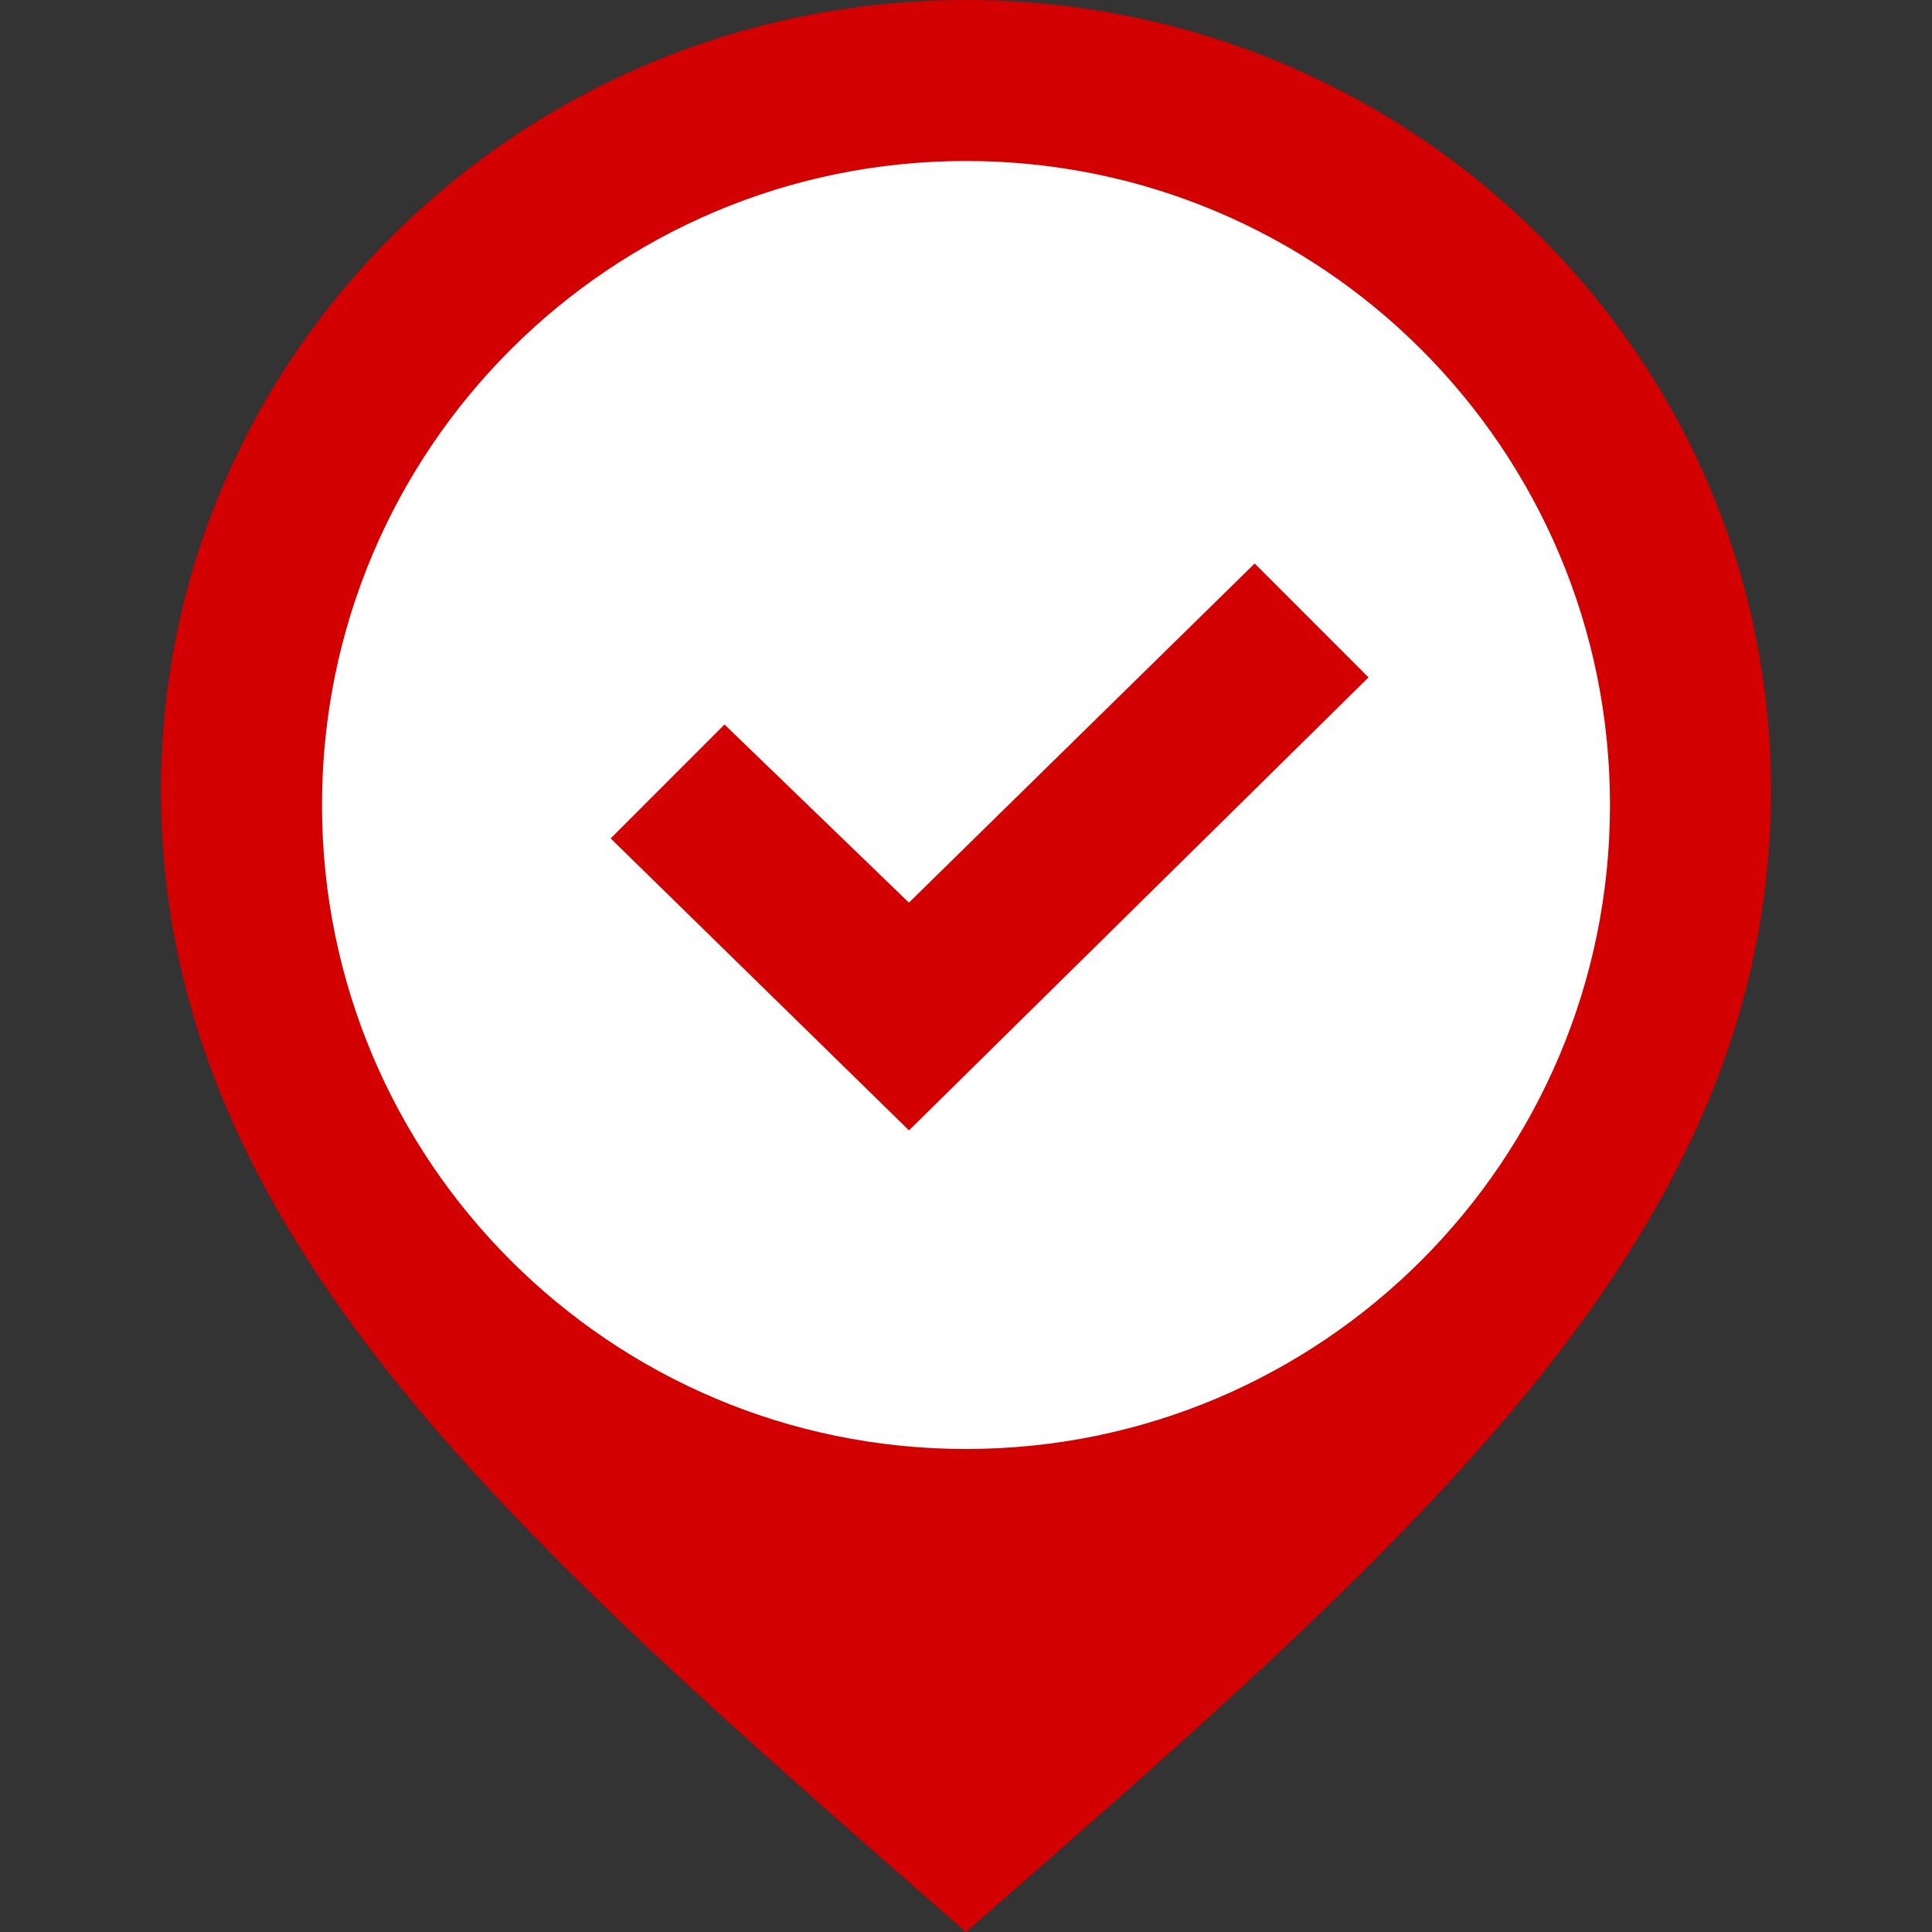<?xml version="1.0" encoding="UTF-8" standalone="no"?>
<svg
   xmlns:dc="http://purl.org/dc/elements/1.1/"
   xmlns:cc="http://creativecommons.org/ns#"
   xmlns:rdf="http://www.w3.org/1999/02/22-rdf-syntax-ns#"
   xmlns:svg="http://www.w3.org/2000/svg"
   xmlns="http://www.w3.org/2000/svg"
   xmlns:sodipodi="http://sodipodi.sourceforge.net/DTD/sodipodi-0.dtd"
   xmlns:inkscape="http://www.inkscape.org/namespaces/inkscape"
   width="24"
   height="24"
   viewBox="0 0 24 24"
   version="1.1"
   id="svg4"
   sodipodi:docname="marker-check-red.svg"
   inkscape:version="1.0.2-2 (e86c870879, 2021-01-15)">
  <rect x="0" y="0" width="24" height="24" fill="#333333" stroke="none"/>
  <defs
     id="defs8" />
  <sodipodi:namedview
     pagecolor="#ffffff"
     bordercolor="#666666"
     borderopacity="1"
     objecttolerance="10"
     gridtolerance="10"
     guidetolerance="10"
     inkscape:pageopacity="0"
     inkscape:pageshadow="2"
     inkscape:window-width="1920"
     inkscape:window-height="1017"
     id="namedview6"
     showgrid="false"
     inkscape:zoom="24.911314"
     inkscape:cx="8.1950394"
     inkscape:cy="10.821793"
     inkscape:window-x="-8"
     inkscape:window-y="-8"
     inkscape:window-maximized="1"
     inkscape:current-layer="svg4" />
  <g
     inkscape:groupmode="layer"
     id="layer2"
     inkscape:label="Layer 2"
     style="display:inline">
    <path
       style="fill:#ffffff;stroke:none;stroke-width:1px;stroke-linecap:butt;stroke-linejoin:miter;stroke-opacity:1"
       d="M 5.941,3.292 9.995,1.285 14.01,1.004 c 0,0 2.529,1.124 2.69,1.285 0.161,0.161 2.569,2.168 2.569,2.168 l 1.285,2.85 0.522,3.332 -0.602,2.649 -1.566,2.128 -1.847,2.368 -4.536,1.646 -3.211,-0.241 c 0,0 -3.934,-2.529 -4.054,-2.77 C 5.138,16.177 3.533,13.046 3.492,12.805 3.452,12.565 2.73,7.908 2.73,7.908 L 3.974,5.178 Z"
       id="path885"
       sodipodi:nodetypes="cccsccccccccssccc" />
  </g>
  <path
     d="M 12,0 C 6.478,0 2,4.395 2,9.815 2,15.32 6.375,19.083 12,24 17.625,19.083 22,15.32 22,9.815 22,4.395 17.522,0 12,0 Z m 0,18 C 7.581,18 4,14.418 4,10 4,5.582 7.581,2 12,2 c 4.419,0 8,3.582 8,8 0,4.418 -3.581,8 -8,8 z"
     id="path2"
     sodipodi:nodetypes="sscsssssss"
     style="fill:#d20000;fill-opacity:1" />
  <g
     inkscape:groupmode="layer"
     id="layer1"
     inkscape:label="Layer 1"
     style="display:inline">
    <path
       d="M 17,8.415 11.292,14.042 7.586,10.415 9,9 11.291,11.213 15.586,7 Z"
       id="path2-8"
       sodipodi:nodetypes="ccccccc"
       style="opacity:1;fill:#d20000;fill-opacity:1" />
  </g>
</svg>
